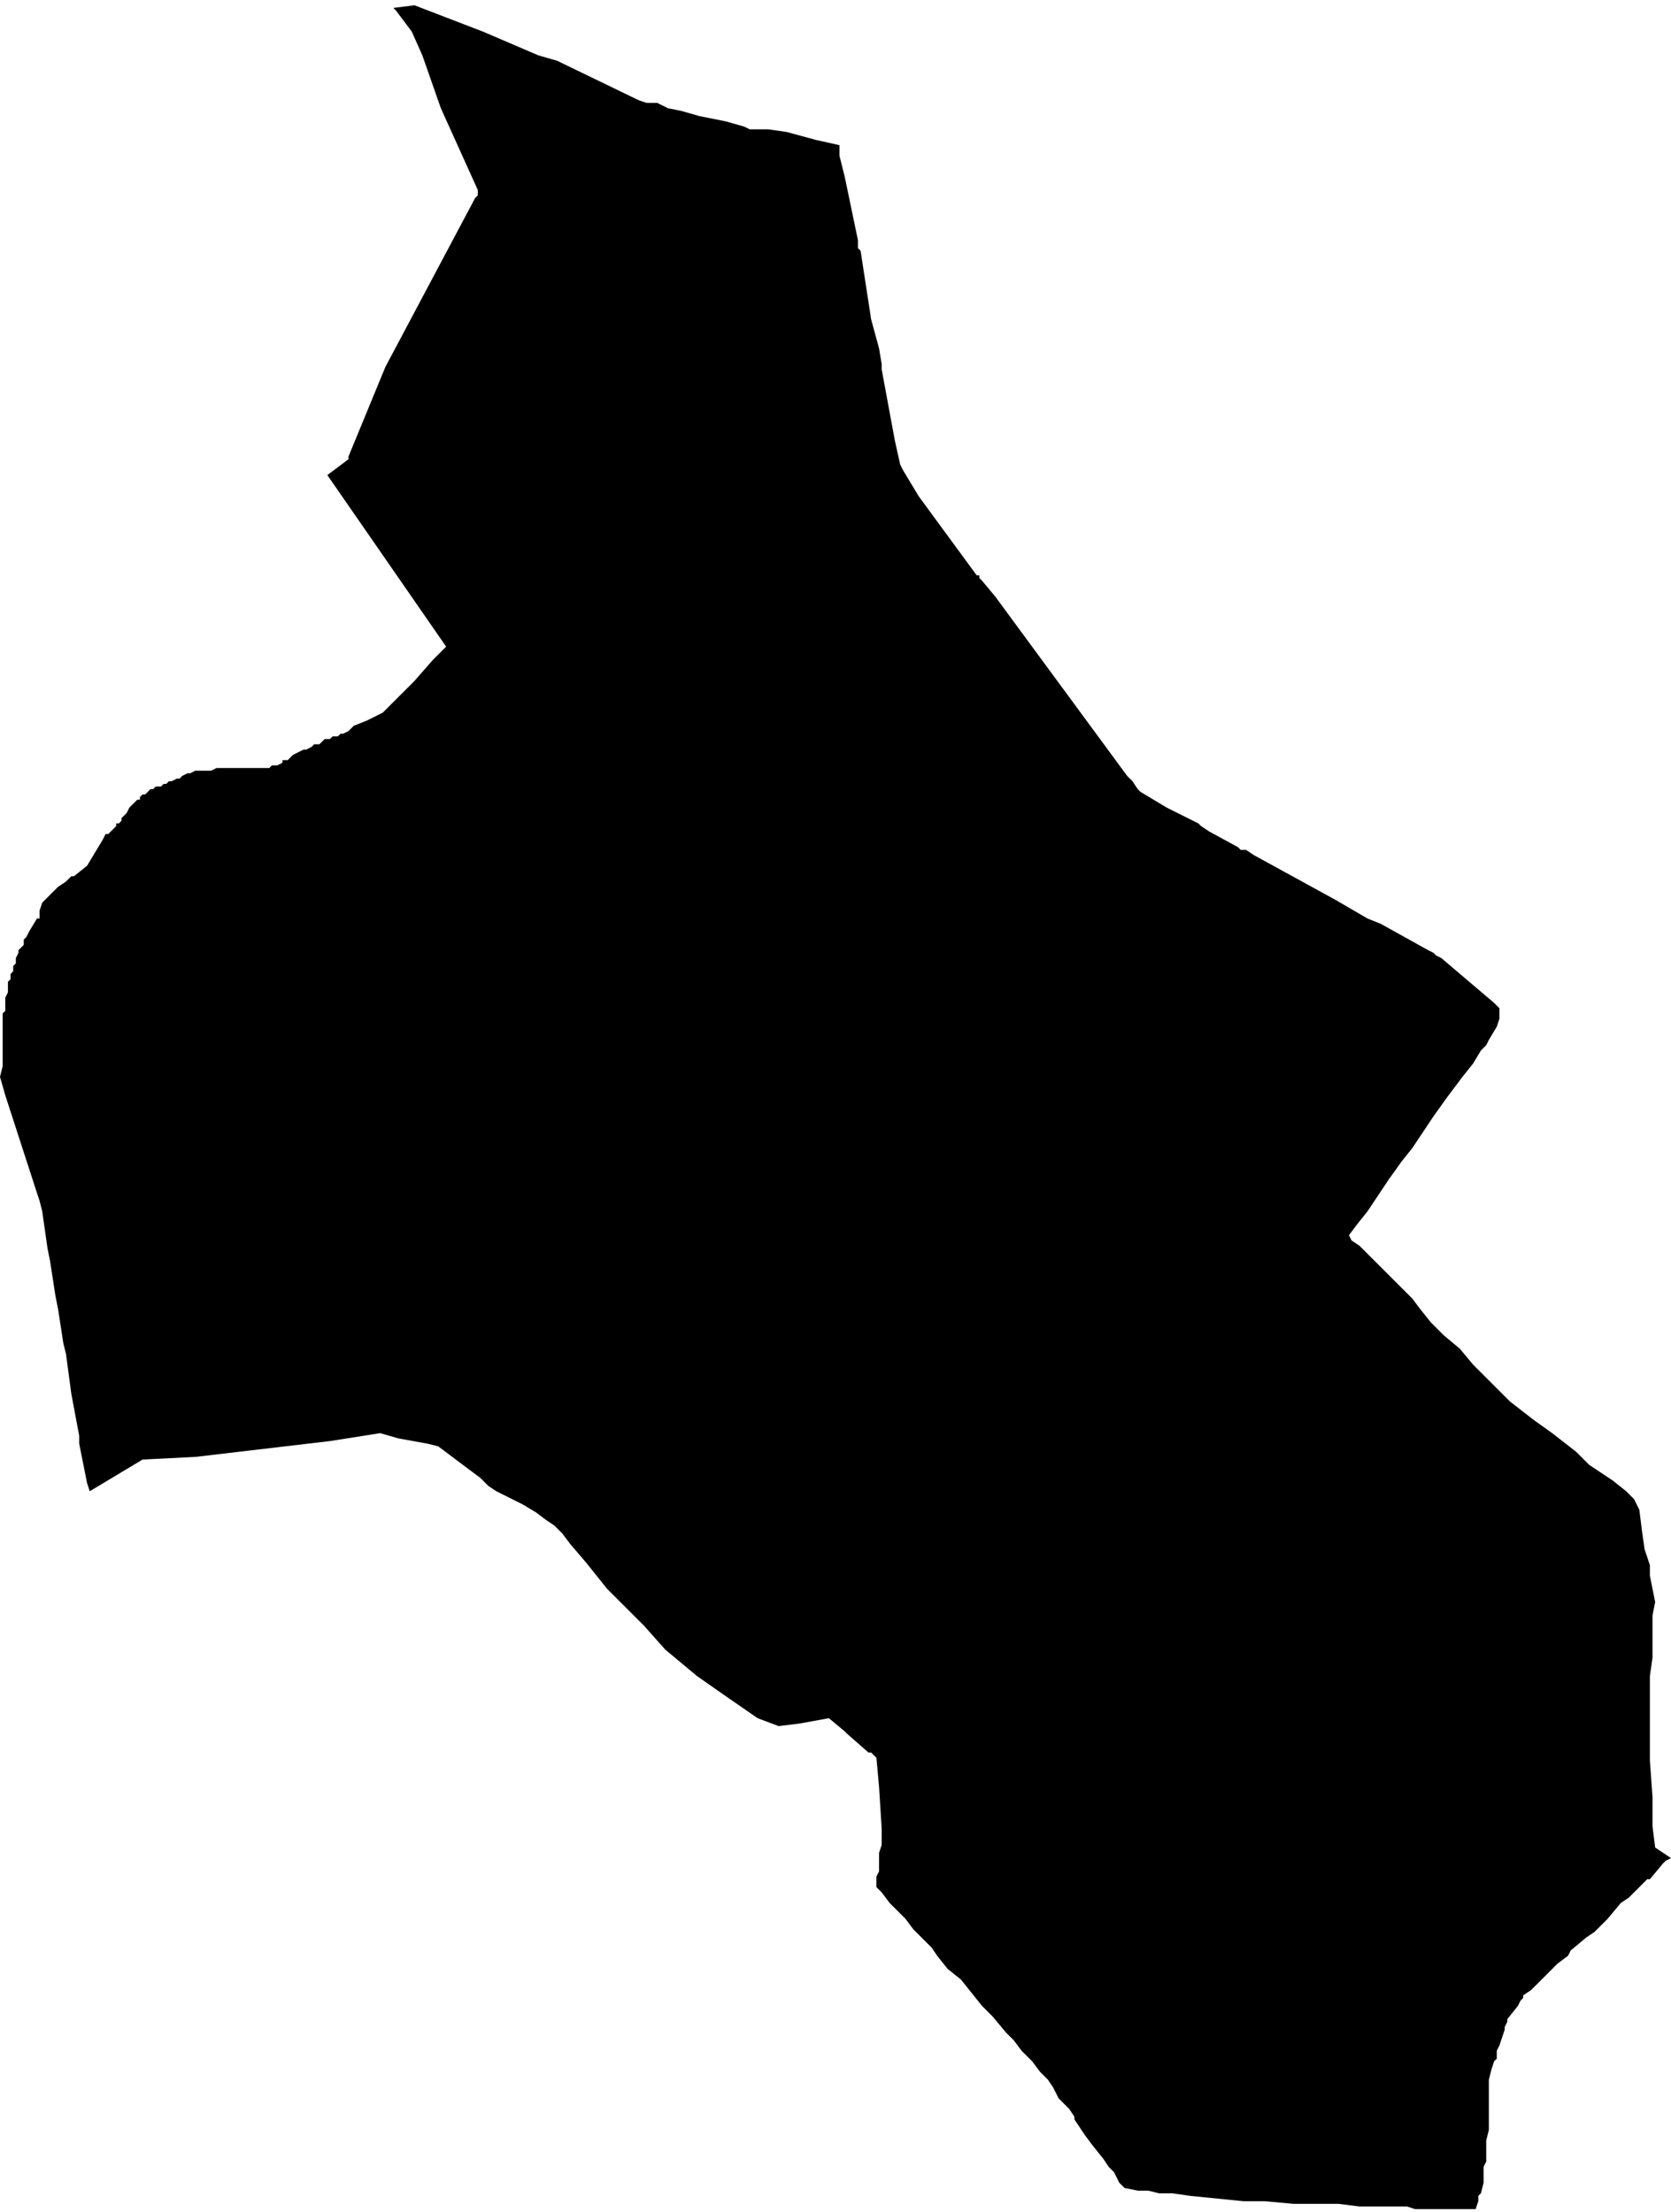 <svg xmlns="http://www.w3.org/2000/svg" version="1.2" baseProfile="tiny" stroke-linecap="round" stroke-linejoin="round" viewBox="523.22 280.37 6.33 8.38"><g xmlns="http://www.w3.org/2000/svg" id="Burlata">
<path d="M 526.4 280.92 526.4 280.93 526.4 280.96 526.42 281.04 526.47 281.28 526.47 281.31 526.48 281.32 526.52 281.58 526.55 281.69 526.56 281.75 526.56 281.77 526.61 282.04 526.63 282.13 526.64 282.15 526.67 282.2 526.7 282.25 526.92 282.55 526.93 282.55 526.93 282.56 526.94 282.57 526.99 282.63 527.49 283.31 527.51 283.33 527.53 283.36 527.54 283.37 527.64 283.43 527.72 283.47 527.76 283.49 527.77 283.5 527.8 283.52 527.91 283.58 527.92 283.59 527.94 283.59 527.97 283.61 528.28 283.78 528.4 283.85 528.45 283.87 528.63 283.97 528.65 283.98 528.66 283.99 528.68 284 528.88 284.17 528.9 284.19 528.9 284.23 528.89 284.26 528.86 284.31 528.85 284.33 528.83 284.35 528.8 284.4 528.76 284.45 528.7 284.53 528.65 284.6 528.61 284.66 528.57 284.72 528.53 284.77 528.48 284.84 528.44 284.9 528.4 284.96 528.36 285.01 528.33 285.05 528.34 285.07 528.37 285.09 528.39 285.11 528.41 285.13 528.45 285.17 528.5 285.22 528.54 285.26 528.57 285.29 528.6 285.33 528.64 285.38 528.69 285.43 528.75 285.48 528.8 285.54 528.87 285.61 528.94 285.68 529.03 285.75 529.1 285.8 529.19 285.87 529.24 285.92 529.33 285.98 529.38 286.02 529.41 286.05 529.43 286.09 529.44 286.17 529.45 286.24 529.47 286.3 529.47 286.34 529.48 286.39 529.49 286.44 529.48 286.49 529.48 286.57 529.48 286.65 529.47 286.72 529.47 286.76 529.47 286.78 529.47 286.83 529.47 286.91 529.47 287 529.47 287.04 529.48 287.18 529.48 287.2 529.48 287.29 529.49 287.37 529.55 287.41 529.53 287.42 529.52 287.43 529.47 287.49 529.46 287.49 529.42 287.53 529.41 287.54 529.39 287.56 529.36 287.58 529.31 287.64 529.28 287.67 529.26 287.69 529.23 287.71 529.17 287.76 529.16 287.78 529.12 287.81 529.06 287.87 529.02 287.91 528.99 287.93 528.99 287.94 528.98 287.95 528.97 287.97 528.97 287.97 528.93 288.02 528.93 288.03 528.92 288.05 528.92 288.06 528.91 288.09 528.9 288.12 528.89 288.14 528.89 288.17 528.88 288.18 528.87 288.21 528.86 288.25 528.86 288.28 528.86 288.32 528.86 288.35 528.86 288.37 528.86 288.39 528.86 288.44 528.85 288.48 528.85 288.52 528.85 288.54 528.85 288.56 528.84 288.58 528.84 288.6 528.84 288.64 528.83 288.68 528.82 288.69 528.82 288.69 528.82 288.71 528.81 288.74 528.77 288.74 528.72 288.74 528.69 288.74 528.63 288.74 528.58 288.74 528.55 288.73 528.5 288.73 528.47 288.73 528.43 288.73 528.37 288.73 528.29 288.72 528.24 288.72 528.18 288.72 528.12 288.72 528.01 288.71 527.96 288.71 527.93 288.71 527.83 288.7 527.73 288.69 527.66 288.68 527.61 288.68 527.57 288.67 527.53 288.67 527.48 288.66 527.46 288.64 527.45 288.62 527.45 288.62 527.44 288.6 527.42 288.58 527.4 288.55 527.36 288.5 527.33 288.46 527.29 288.4 527.29 288.39 527.27 288.36 527.24 288.33 527.23 288.32 527.21 288.28 527.19 288.25 527.18 288.24 527.16 288.22 527.13 288.18 527.09 288.14 527.06 288.1 527.03 288.07 526.98 288.01 526.94 287.97 526.9 287.92 526.86 287.87 526.81 287.83 526.77 287.78 526.75 287.75 526.71 287.71 526.68 287.68 526.65 287.64 526.62 287.61 526.59 287.58 526.56 287.54 526.54 287.52 526.54 287.48 526.55 287.46 526.55 287.43 526.55 287.39 526.56 287.36 526.56 287.35 526.56 287.33 526.56 287.33 526.56 287.31 526.56 287.3 526.55 287.14 526.54 287.03 526.53 287.02 526.52 287.01 526.51 287.01 526.43 286.94 526.42 286.93 526.36 286.88 526.25 286.9 526.17 286.91 526.09 286.88 525.96 286.79 525.86 286.72 525.74 286.62 525.66 286.53 525.59 286.46 525.52 286.39 525.44 286.29 525.38 286.22 525.35 286.18 525.32 286.15 525.29 286.13 525.25 286.1 525.2 286.07 525.12 286.03 525.1 286.02 525.07 286 525.04 285.97 524.96 285.91 524.88 285.85 524.84 285.84 524.73 285.82 524.66 285.8 524.47 285.83 524.3 285.85 524.13 285.87 523.96 285.89 523.76 285.9 523.56 286.02 523.55 285.99 523.54 285.94 523.52 285.84 523.52 285.81 523.49 285.65 523.47 285.5 523.46 285.46 523.44 285.33 523.43 285.28 523.41 285.15 523.4 285.1 523.38 284.96 523.37 284.92 523.36 284.89 523.24 284.52 523.22 284.45 523.23 284.41 523.23 284.4 523.23 284.4 523.23 284.39 523.23 284.38 523.23 284.37 523.23 284.35 523.23 284.34 523.23 284.33 523.23 284.3 523.23 284.29 523.23 284.28 523.23 284.27 523.23 284.26 523.23 284.25 523.23 284.24 523.23 284.23 523.23 284.21 523.24 284.2 523.24 284.18 523.24 284.16 523.24 284.15 523.25 284.13 523.25 284.11 523.25 284.09 523.26 284.08 523.26 284.07 523.26 284.06 523.27 284.05 523.27 284.04 523.27 284.03 523.28 284.02 523.28 284.01 523.28 284 523.29 283.98 523.29 283.97 523.3 283.96 523.31 283.95 523.31 283.93 523.32 283.92 523.33 283.9 523.36 283.85 523.37 283.85 523.37 283.82 523.38 283.79 523.39 283.78 523.4 283.77 523.42 283.75 523.44 283.73 523.47 283.71 523.49 283.69 523.5 283.69 523.55 283.65 523.61 283.55 523.61 283.55 523.62 283.53 523.63 283.53 523.64 283.52 523.66 283.5 523.66 283.49 523.67 283.49 523.68 283.48 523.68 283.47 523.69 283.46 523.7 283.45 523.7 283.45 523.71 283.43 523.72 283.42 523.73 283.41 523.74 283.4 523.75 283.4 523.75 283.39 523.76 283.38 523.77 283.38 523.78 283.37 523.79 283.36 523.8 283.36 523.81 283.35 523.82 283.35 523.83 283.35 523.84 283.34 523.85 283.34 523.85 283.34 523.86 283.33 523.87 283.33 523.89 283.32 523.9 283.32 523.91 283.31 523.91 283.31 523.93 283.3 523.94 283.3 523.96 283.29 523.97 283.29 523.98 283.29 524 283.29 524.01 283.29 524.02 283.29 524.04 283.28 524.06 283.28 524.06 283.28 524.07 283.28 524.08 283.28 524.09 283.28 524.12 283.28 524.14 283.28 524.15 283.28 524.17 283.28 524.19 283.28 524.21 283.28 524.22 283.28 524.24 283.28 524.25 283.27 524.26 283.27 524.26 283.27 524.27 283.27 524.29 283.26 524.29 283.25 524.3 283.25 524.31 283.25 524.32 283.24 524.33 283.23 524.35 283.22 524.37 283.21 524.38 283.21 524.4 283.2 524.41 283.19 524.43 283.19 524.44 283.18 524.45 283.17 524.46 283.17 524.47 283.17 524.48 283.16 524.49 283.16 524.5 283.16 524.51 283.15 524.51 283.15 524.52 283.15 524.54 283.14 524.55 283.13 524.56 283.12 524.61 283.1 524.67 283.07 524.71 283.03 524.79 282.95 524.86 282.87 524.89 282.84 524.91 282.82 524.46 282.17 524.54 282.11 524.54 282.1 524.68 281.76 525.02 281.12 525.03 281.11 525.03 281.09 524.89 280.78 524.82 280.58 524.78 280.49 524.72 280.41 524.71 280.4 524.79 280.39 525.05 280.49 525.26 280.58 525.33 280.6 525.64 280.75 525.67 280.76 525.71 280.76 525.75 280.78 525.8 280.79 525.87 280.81 525.97 280.83 526.04 280.85 526.06 280.86 526.12 280.86 526.13 280.86 526.2 280.87 526.31 280.9 526.4 280.92 Z"/>
</g></svg>